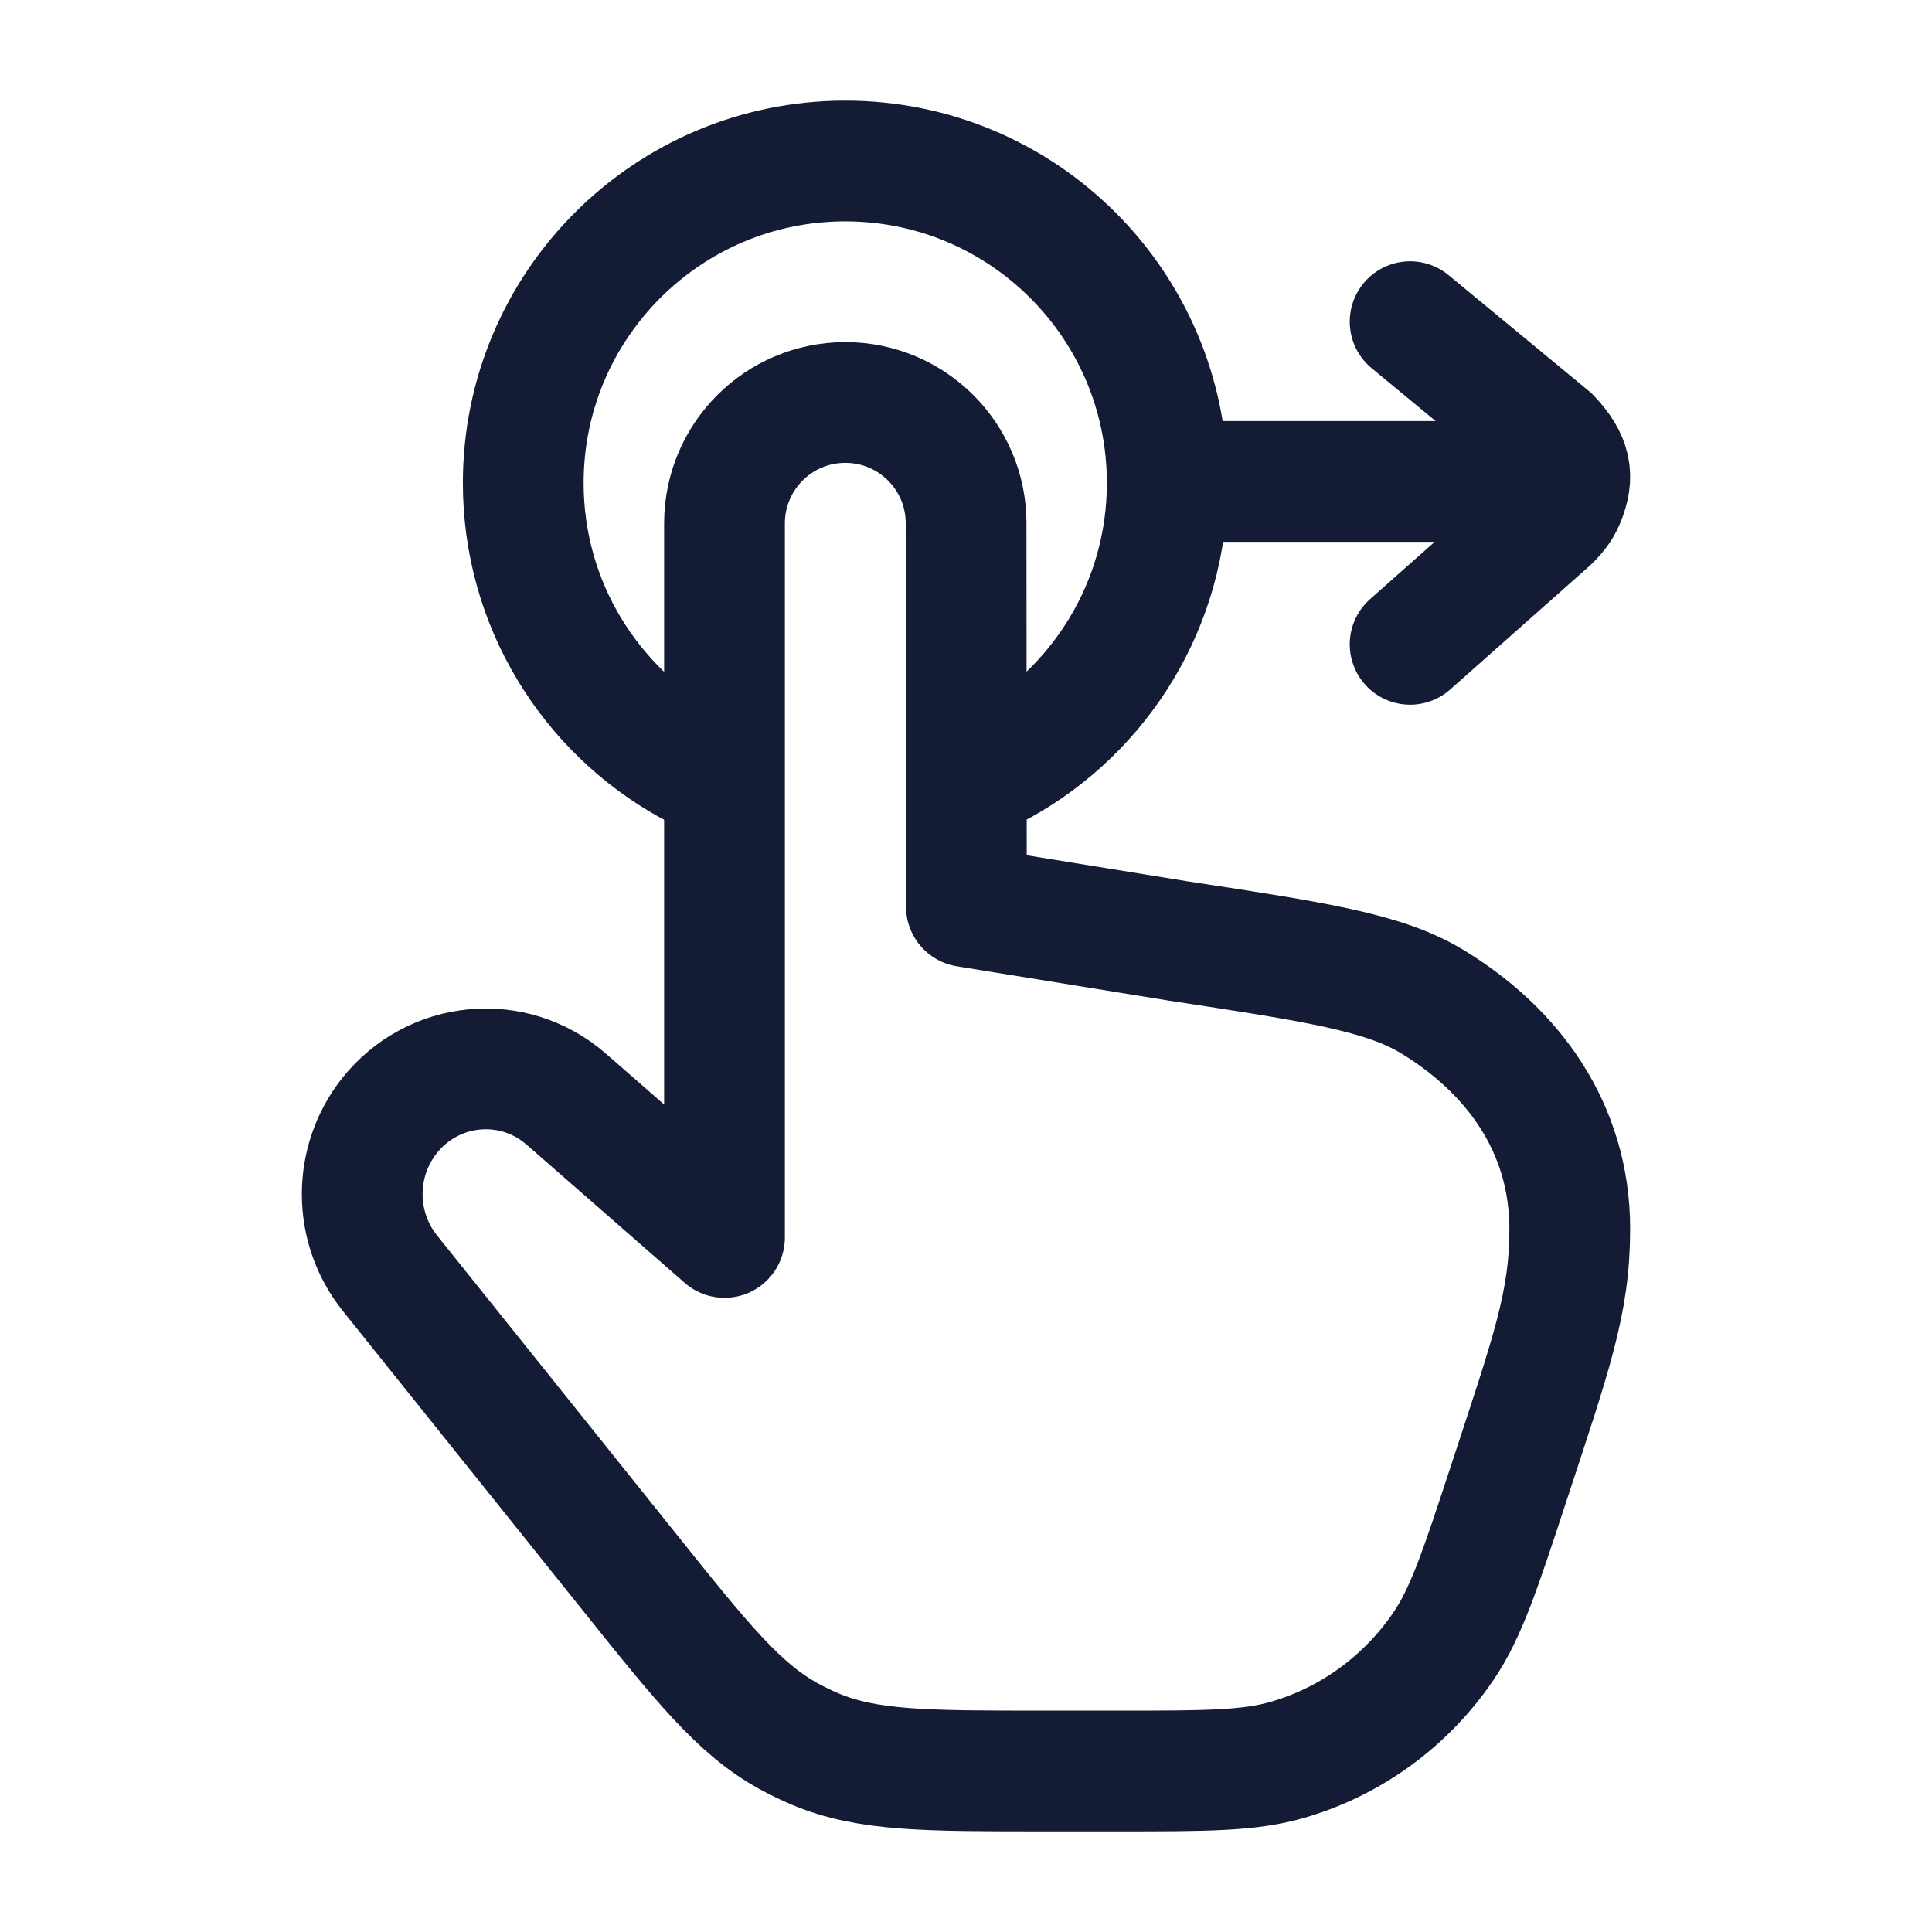 <svg width="24" height="24" viewBox="0 0 24 24" fill="none" xmlns="http://www.w3.org/2000/svg">
<path d="M7.033 13.653L9 15.372V6.501C9 5.672 9.672 5 10.501 5C11.329 5 12.001 5.671 12.001 6.499L12.005 11.263L14.641 11.69C16.343 11.949 17.194 12.079 17.793 12.443C18.783 13.044 19.5 14 19.5 15.266C19.5 16.184 19.276 16.8 18.732 18.456C18.387 19.506 18.214 20.031 17.933 20.447C17.469 21.131 16.785 21.631 15.998 21.86C15.52 22 14.975 22 13.883 22H12.957C11.505 22 10.78 22 10.133 21.73C10.018 21.681 9.904 21.627 9.794 21.566C9.18 21.228 8.722 20.657 7.807 19.514L4.844 15.816C4.388 15.247 4.385 14.434 4.836 13.862C5.379 13.175 6.374 13.08 7.033 13.653Z" stroke="#141B34" stroke-width="1.5" stroke-linecap="round" stroke-linejoin="round"/>
<path d="M12.438 9.5C13.668 8.818 14.5 7.506 14.5 6C14.5 3.791 12.709 2 10.5 2C8.291 2 6.5 3.791 6.5 6C6.5 7.506 7.332 8.818 8.562 9.5" stroke="#141B34" stroke-width="1.5" stroke-linecap="round"/>
<path d="M17.517 3.996L19.26 5.436C19.515 5.708 19.558 5.913 19.432 6.215C19.386 6.324 19.309 6.416 19.22 6.494L17.517 8.004M14.597 5.981H18.333" stroke="#141B34" stroke-width="1.5" stroke-linecap="round" stroke-linejoin="round"/>
</svg>
